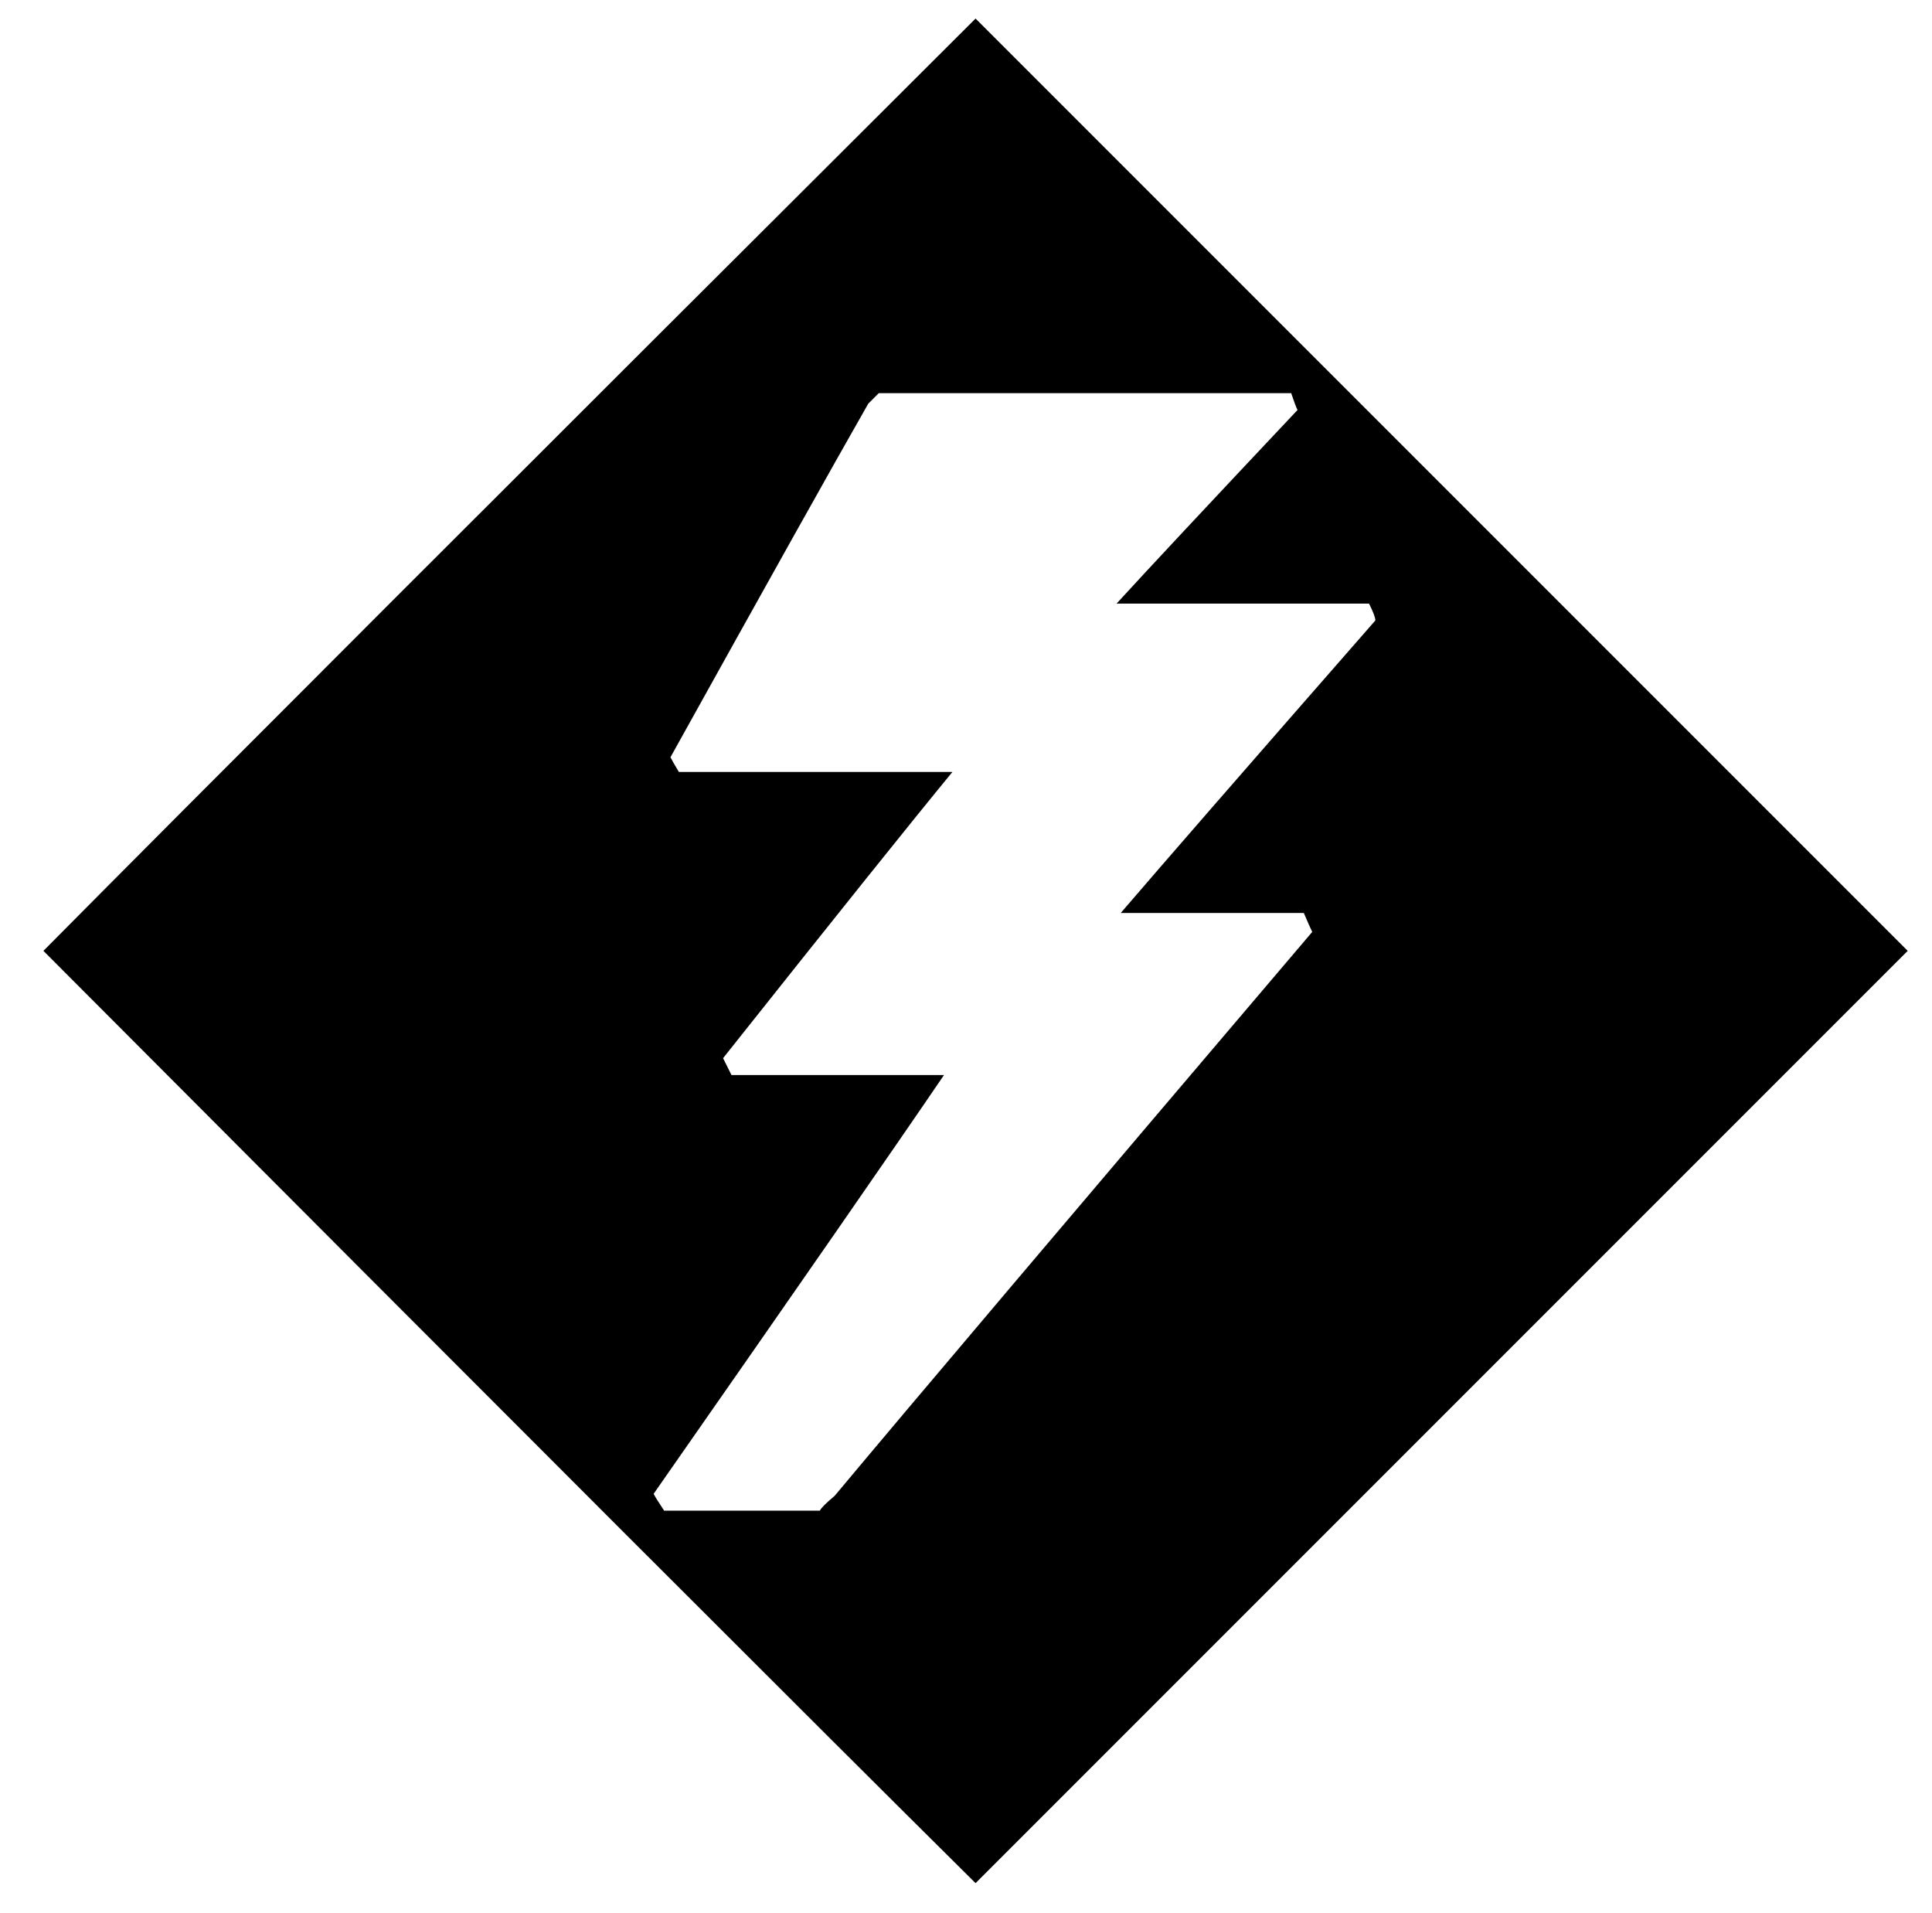 <?xml version="1.0" standalone="no"?>
<!DOCTYPE svg PUBLIC "-//W3C//DTD SVG 1.1//EN" "http://www.w3.org/Graphics/SVG/1.1/DTD/svg11.dtd" >
<svg xmlns="http://www.w3.org/2000/svg" xmlns:xlink="http://www.w3.org/1999/xlink" version="1.1" viewBox="-10 0 1010 1000">
   <path fill="currentColor"
d="M500 9.7l487.3 487.3l-487.3 487.3c-81.4 -80.666 -243.833 -243.1 -487.3 -487.3c80.666 -81.4 243.1 -243.833 487.3 -487.3zM340.5 395.8c0.733 1.467 2.2 4.033 4.4 7.7h143c-20.534 24.934 -60.5 74.8 -119.9 149.6
c1.1 2.2 1.1 2.2 4.4 8.801h111.1c-24.934 36.666 -75.533 109.633 -151.8 218.899c0.733 1.467 2.566 4.4 5.5 8.8h81.399c0.733 -1.466 3.301 -4.033 7.7 -7.699c41.066 -49.134 124.3 -147.4 249.7 -294.801
c-0.733 -1.466 -2.2 -4.767 -4.4 -9.899h-95.699c22 -25.667 66.366 -76.634 133.1 -152.9c0 -1.467 -1.1 -4.399 -3.3 -8.8h-132c15.399 -16.866 46.934 -50.6 94.6 -101.2c-0.733 -1.467 -1.833 -4.399 -3.3 -8.8
h-215.6c-1.101 1.1 -1.101 1.1 -5.5 5.5c-17.601 30.8 -52.067 92.4 -103.4 184.8z" />
</svg>
